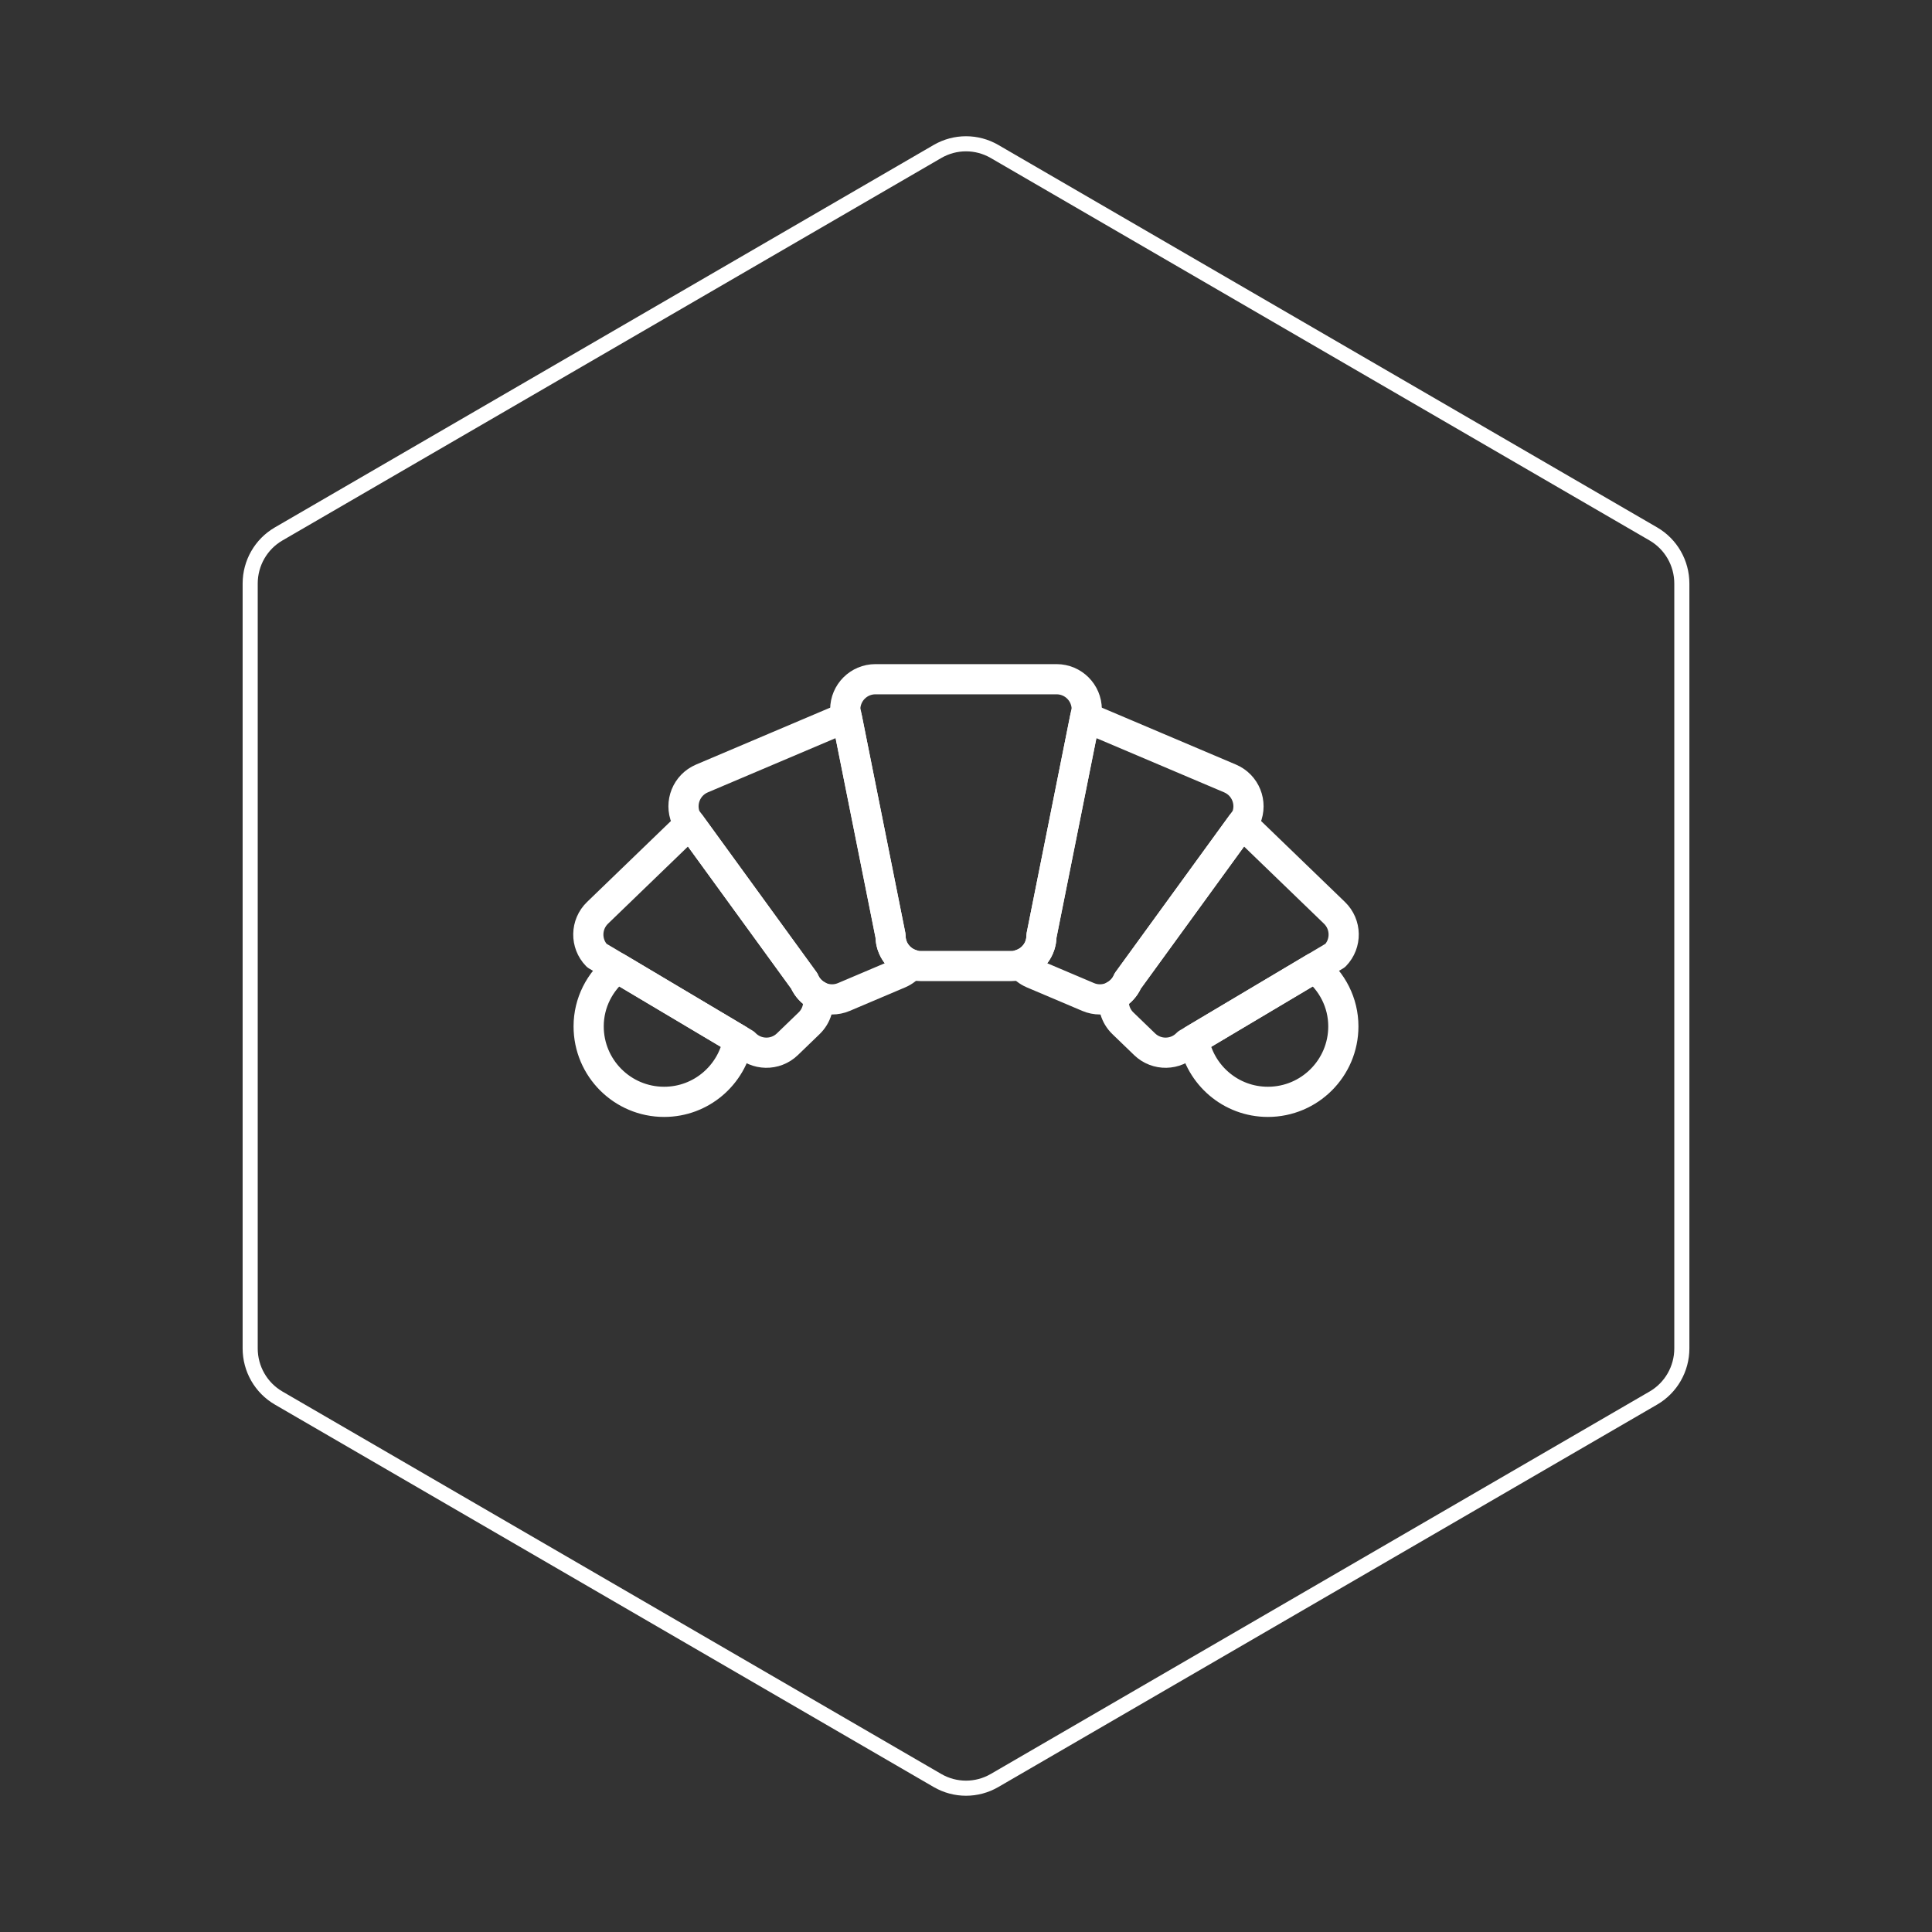 <svg id="hexo" viewBox="0 0 128 128" xmlns="http://www.w3.org/2000/svg" style="background-color:#000000">
  <rect x="0" y="0" width="128" height="128" fill="#333333" stroke="none"/>
  <g id="border">
    <path stroke="#FFFFFF" fill="none" stroke-width="1" d="m62.112,10.035c1.169,-0.678 2.608,-0.678 3.777,0l43.649,25.339c1.169,0.678 1.888,1.931 1.888,3.288l0,50.675c0,1.358 -0.719,2.611 -1.888,3.288l-43.649,25.339c-1.169,0.678 -2.608,0.678 -3.777,0l-43.649,-25.339c-1.169,-0.678 -1.888,-1.931 -1.888,-3.288l0,-50.675c0,-1.358 0.719,-2.611 1.888,-3.288l43.649,-25.339z" id="svg_1"/>
  </g>
  <svg id="emoji" x="28" y="28" viewBox="0 0 128 128" xmlns="http://www.w3.org/2000/svg">
  <g id="line">
    <path fill="none" stroke="#FFFFFF" stroke-linecap="round" stroke-linejoin="round" stroke-miterlimit="10" stroke-width="2" d="M59.107,36.112l-8.018,4.769C51.506,43.221,53.541,45,56,45c2.762,0,5-2.239,5-5 C61,38.42,60.252,37.028,59.107,36.112z"/>
    <path fill="none" stroke="#FFFFFF" stroke-linecap="round" stroke-linejoin="round" stroke-miterlimit="10" stroke-width="2" d="M42,17c1.105,0,2,0.895,2,2l-3,15c0,1.105-0.895,2-2,2h-6c-1.105,0-2-0.895-2-2l-3-15c0-1.105,0.895-2,2-2H42z"/>
    <path fill="none" stroke="#FFFFFF" stroke-linecap="round" stroke-linejoin="round" stroke-miterlimit="10" stroke-width="2" d="M53.496,23.576l-9.205-3.906c-0.131-0.056-0.266-0.095-0.4-0.122L41,34c0,0.882-0.574,1.622-1.367,1.888 c0.201,0.254,0.459,0.467,0.777,0.603l3.682,1.562c1.018,0.432,2.191-0.043,2.623-1.06l7.842-10.794 C54.988,25.183,54.514,24.008,53.496,23.576z"/>
    <path fill="none" stroke="#FFFFFF" stroke-linecap="round" stroke-linejoin="round" stroke-miterlimit="10" stroke-width="2" d="M60.412,32.478l-5.756-5.557c-0.125-0.121-0.264-0.216-0.409-0.297l-7.532,10.368 c-0.183,0.432-0.504,0.758-0.887,0.967c-0.131,0.646,0.057,1.344,0.566,1.835l1.44,1.39 c0.795,0.767,2.061,0.745,2.828-0.05l9.799-5.828C61.228,34.512,61.206,33.246,60.412,32.478z"/>
    <path fill="none" stroke="#FFFFFF" stroke-linecap="round" stroke-linejoin="round" stroke-miterlimit="10" stroke-width="2" d="M12.893,36.112l8.018,4.769C20.494,43.221,18.459,45,16,45c-2.762,0-5-2.239-5-5 C11,38.42,11.748,37.028,12.893,36.112z"/>
    <path fill="none" stroke="#FFFFFF" stroke-linecap="round" stroke-linejoin="round" stroke-miterlimit="10" stroke-width="2" d="M18.504,23.576l9.205-3.906c0.131-0.056,0.266-0.095,0.4-0.122L31,34c0,0.882,0.574,1.622,1.367,1.888 c-0.201,0.254-0.459,0.467-0.777,0.603l-3.682,1.562c-1.018,0.432-2.191-0.043-2.623-1.06l-7.842-10.794 C17.012,25.183,17.486,24.008,18.504,23.576z"/>
    <path fill="none" stroke="#FFFFFF" stroke-linecap="round" stroke-linejoin="round" stroke-miterlimit="10" stroke-width="2" d="M11.588,32.478l5.756-5.557c0.125-0.121,0.264-0.216,0.409-0.297l7.532,10.368 c0.183,0.432,0.504,0.758,0.887,0.967c0.131,0.646-0.057,1.344-0.566,1.835l-1.44,1.39 c-0.795,0.767-2.061,0.745-2.828-0.05l-9.799-5.828C10.771,34.512,10.794,33.246,11.588,32.478z"/>
  </g>
</svg>
</svg>
